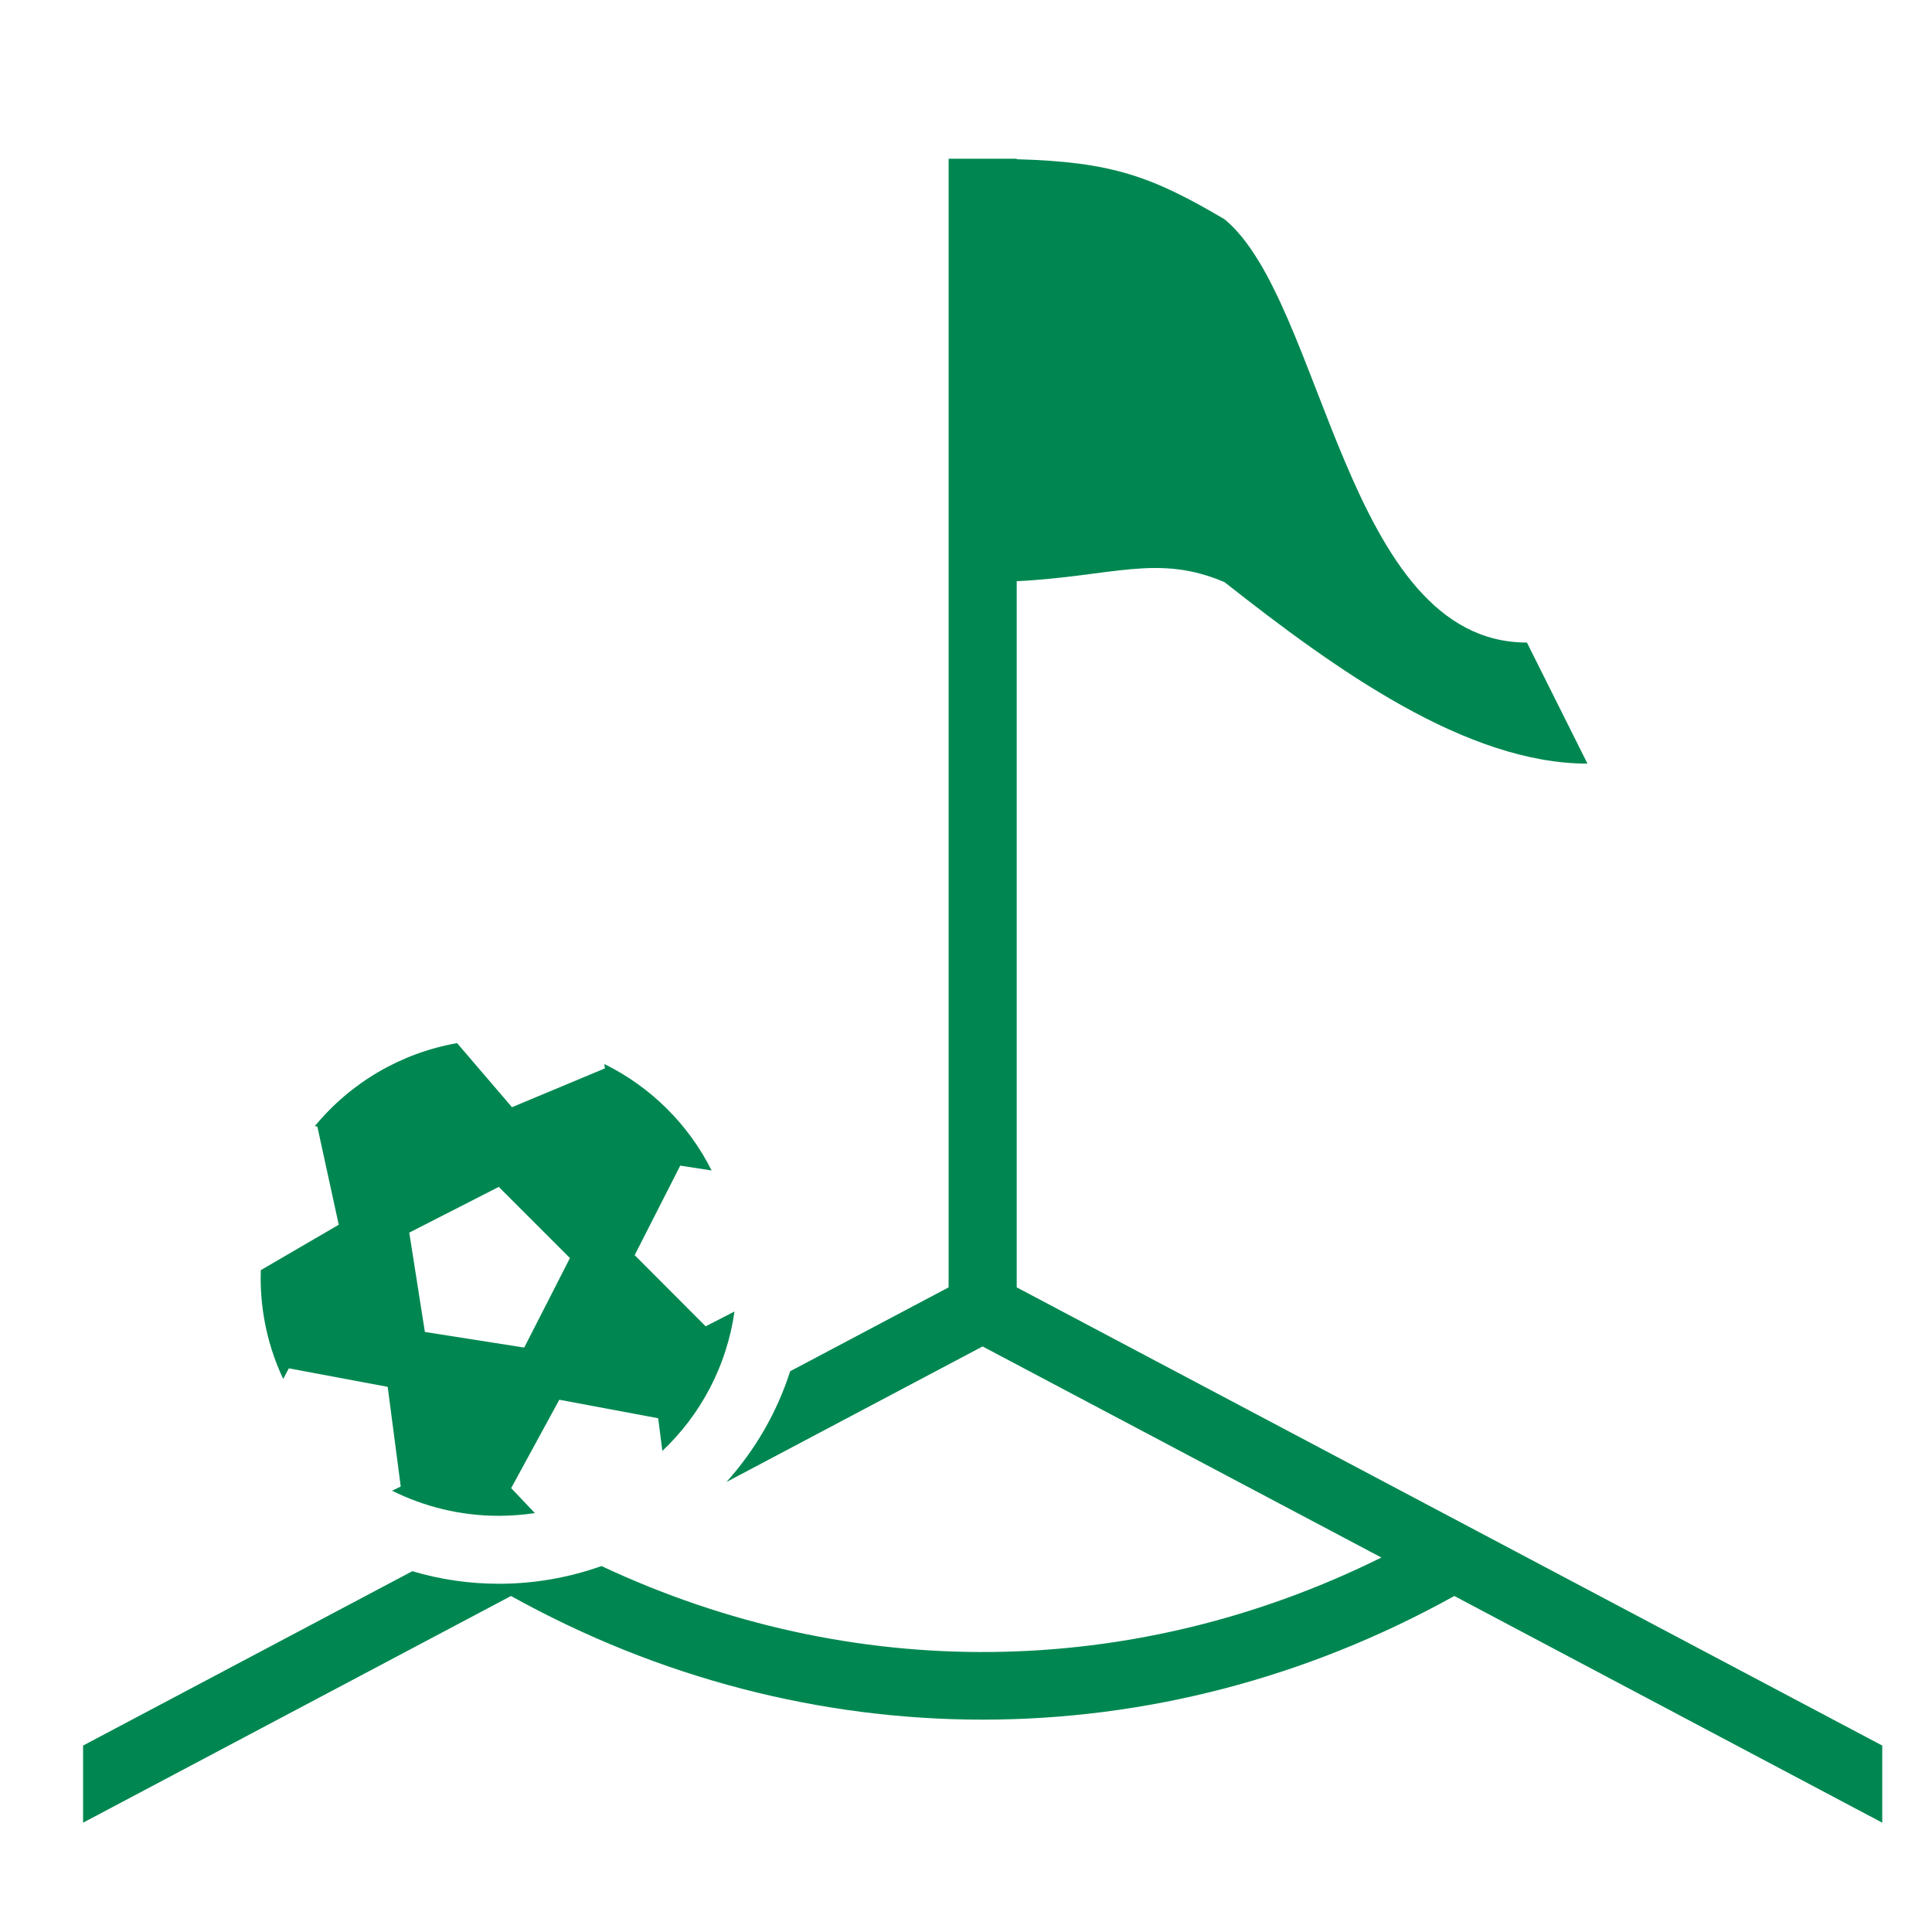 <svg width="12" height="12" viewBox="0 0 12 12" fill="none" xmlns="http://www.w3.org/2000/svg">
<path d="M5.892 0.986V7.996L4.908 8.517C4.826 8.772 4.691 9.006 4.512 9.205L6.103 8.363L8.58 9.674C7.037 10.439 5.289 10.456 3.736 9.727C3.531 9.8 3.316 9.837 3.098 9.837C2.916 9.837 2.736 9.811 2.561 9.759L0.516 10.842V11.321L3.174 9.913C5.017 10.937 7.19 10.937 9.033 9.913L11.691 11.321V10.842L6.315 7.996V3.61C6.913 3.58 7.19 3.438 7.606 3.616C8.296 4.16 9.108 4.743 9.86 4.743L9.484 3.991C8.357 3.991 8.223 1.871 7.606 1.362C7.155 1.096 6.906 1.005 6.315 0.989V0.986H5.892ZM2.839 6.479C2.492 6.54 2.179 6.723 1.955 6.995L1.971 6.997L2.104 7.607L1.62 7.889C1.62 7.905 1.619 7.92 1.619 7.936C1.619 8.161 1.669 8.374 1.759 8.565L1.794 8.499L2.408 8.614L2.489 9.233L2.435 9.259C2.634 9.358 2.859 9.415 3.098 9.415C3.174 9.415 3.249 9.409 3.322 9.398L3.175 9.243L3.474 8.694L4.088 8.809L4.114 9.012C4.351 8.788 4.514 8.486 4.562 8.146L4.383 8.238L3.942 7.796L4.225 7.24L4.42 7.27C4.276 6.983 4.042 6.751 3.754 6.609L3.757 6.636L3.18 6.877L2.839 6.479ZM3.098 7.372L3.54 7.814L3.256 8.37L2.639 8.273L2.542 7.656L3.098 7.372Z" fill="#008751"/>
</svg>
